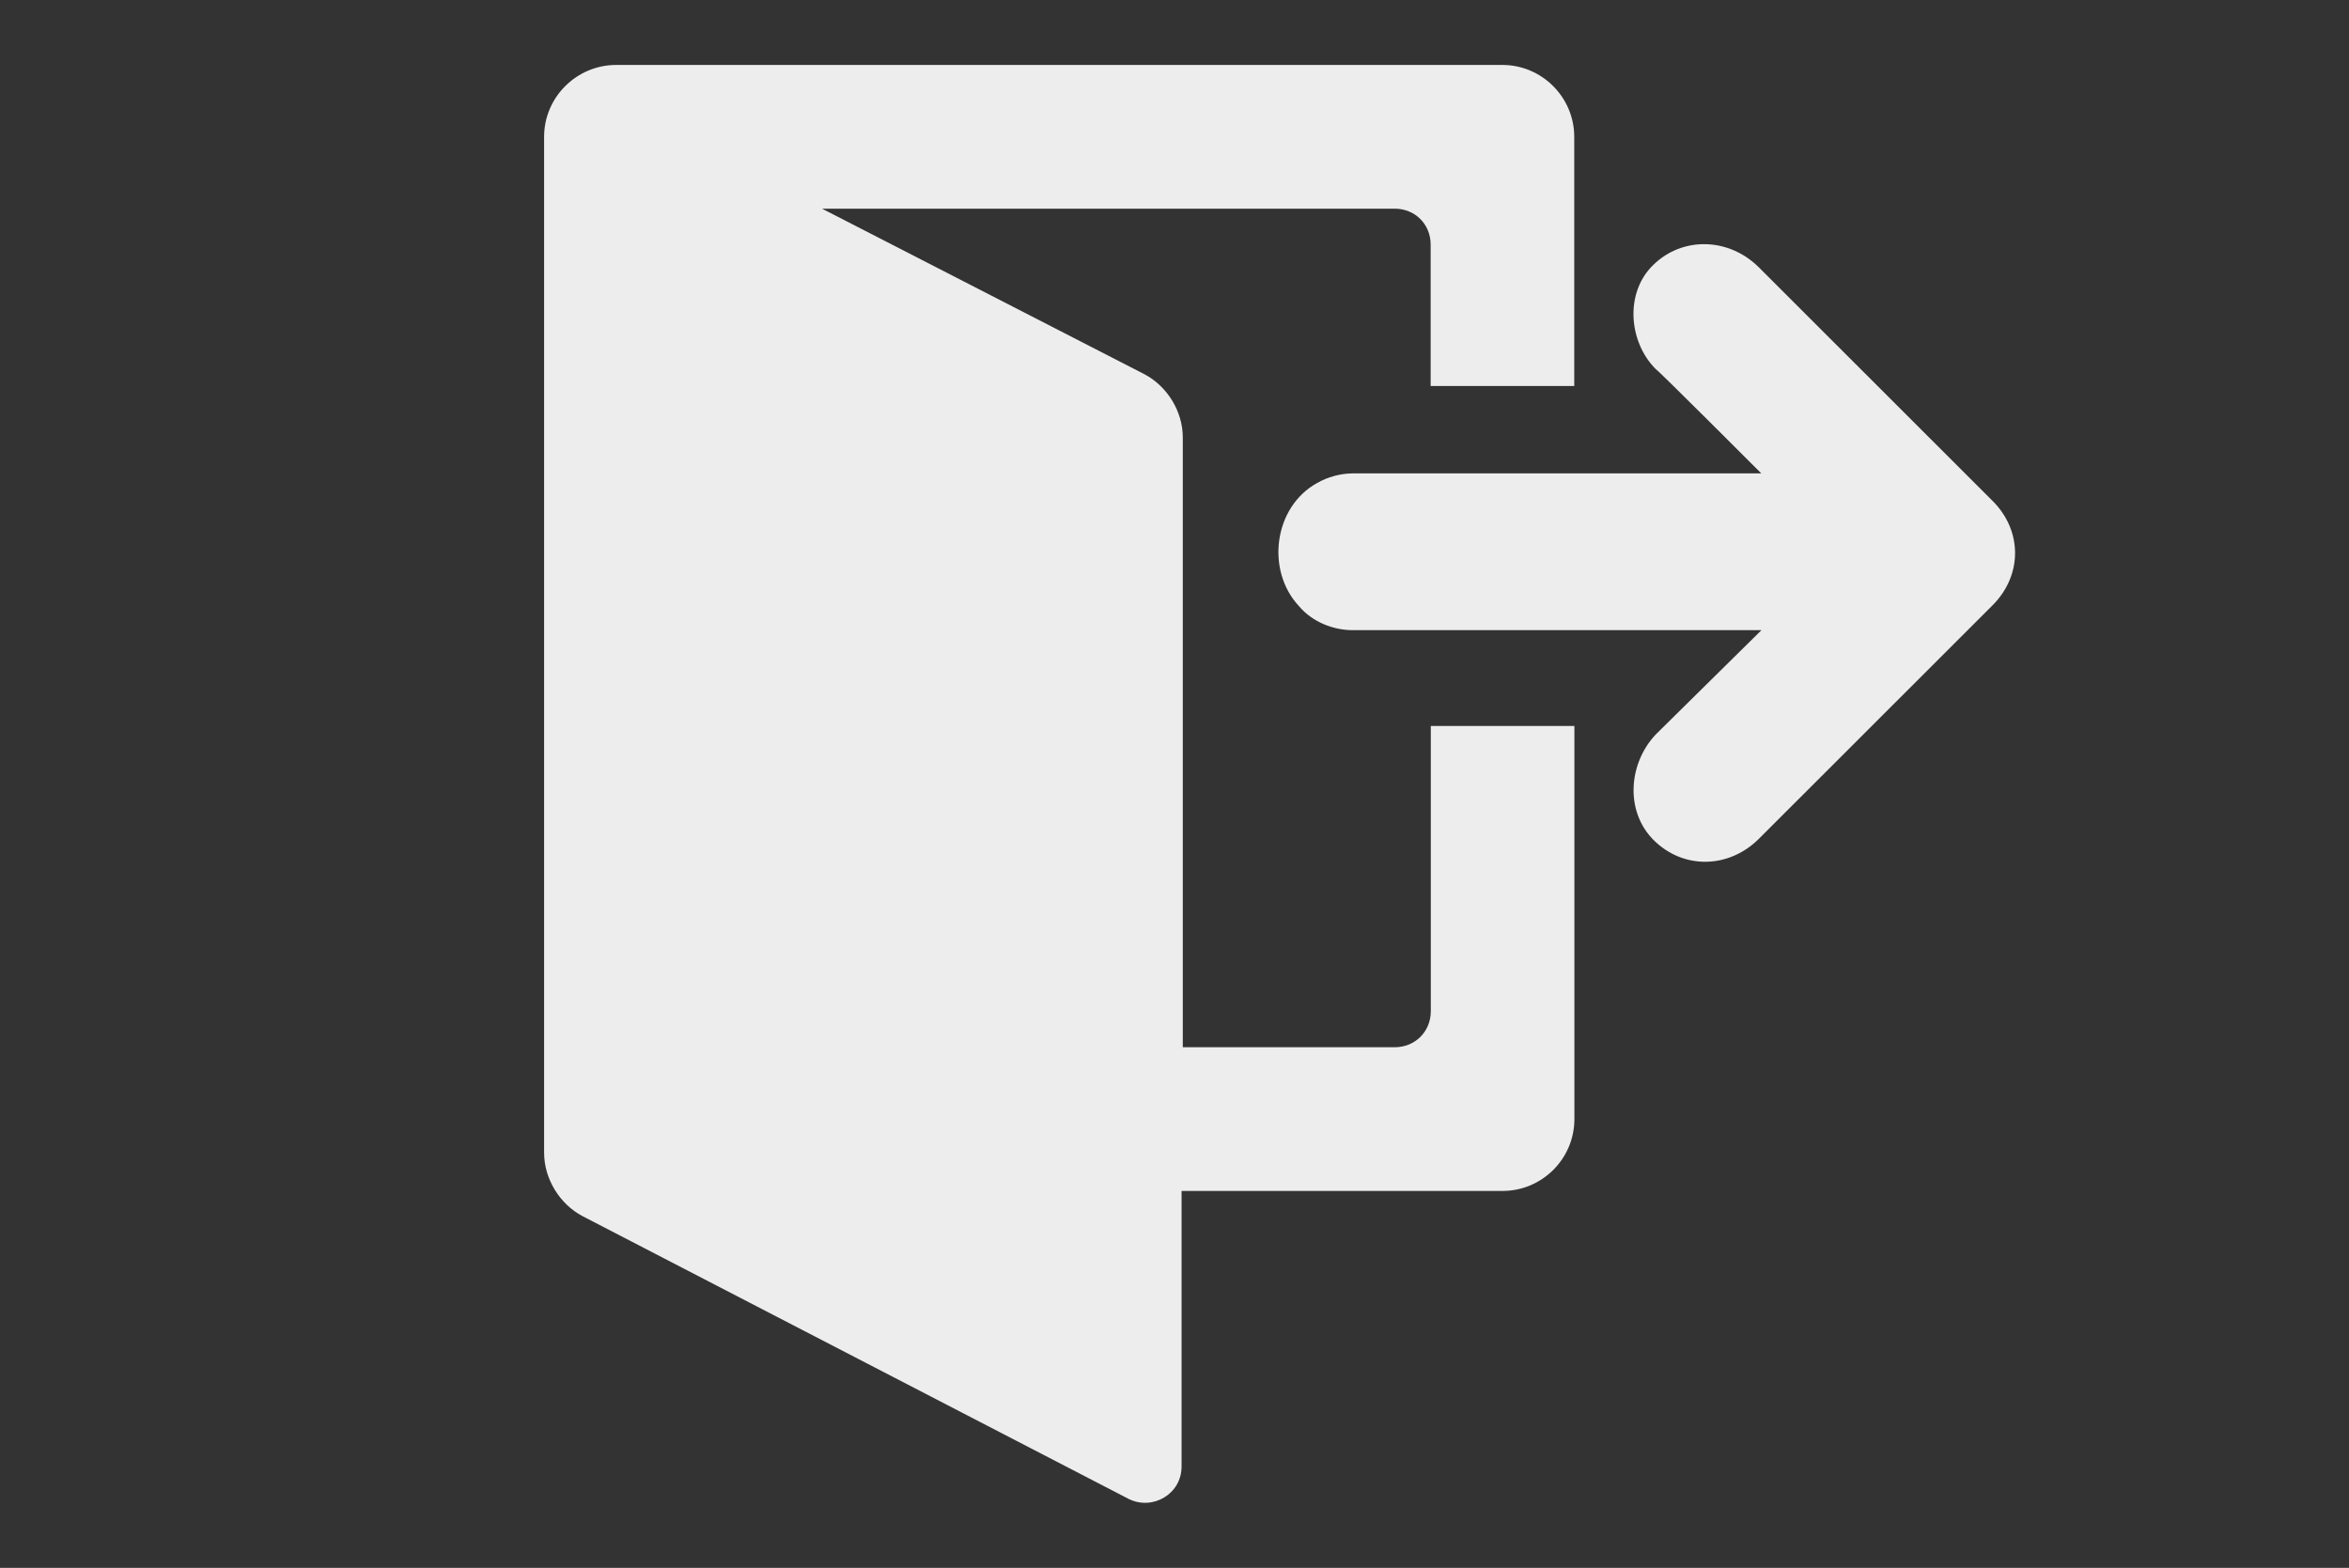 <?xml version="1.0" encoding="utf-8"?>
<!-- Generator: Adobe Illustrator 14.0.0, SVG Export Plug-In . SVG Version: 6.00 Build 43363)  -->
<!DOCTYPE svg PUBLIC "-//W3C//DTD SVG 1.1//EN" "http://www.w3.org/Graphics/SVG/1.1/DTD/svg11.dtd">
<svg version="1.1" id="Camada_1" xmlns="http://www.w3.org/2000/svg" xmlns:xlink="http://www.w3.org/1999/xlink" x="0px" y="0px"
	 width="15.296px" height="10.211px" viewBox="0 0 15.296 10.211" enable-background="new 0 0 15.296 10.211" xml:space="preserve">
<rect x="0" y="0" width="15.296" height="10.211" fill="#333333" stroke="none"/>
<g>
	<path fill="#EDEDED" d="M-4.141-1.014v1.132c0,0.674-0.549,1.226-1.227,1.226h-1.084c-0.277,0-0.504-0.226-0.504-0.503v-2.579
		c0-0.257,0.195-0.466,0.443-0.496C-7.063-4.51-9.11-6.207-11.555-6.207c-2.442,0-4.49,1.697-5.041,3.973
		c0.247,0.029,0.441,0.239,0.441,0.496v2.579c0,0.277-0.226,0.503-0.501,0.503h-1.087c-0.677,0-1.226-0.552-1.226-1.226v-1.132
		c0-0.677,0.549-1.226,1.226-1.226h0.113c0.571-2.832,3.077-4.973,6.074-4.973c3,0,5.505,2.141,6.076,4.973h0.113
		C-4.69-2.241-4.141-1.69-4.141-1.014L-4.141-1.014z M-10.315,0.938c-0.141,0.223-0.426,0.377-0.76,0.377
		c-0.474,0-0.857-0.306-0.857-0.686c0-0.378,0.383-0.685,0.857-0.685c0.334,0,0.619,0.153,0.76,0.376h2.061
		C-8.086-0.09-7.993-0.54-7.993-1.014c0-1.968-1.594-3.563-3.562-3.563c-1.967,0-3.563,1.595-3.563,3.563s1.596,3.563,3.563,3.563
		c1.246,0,2.341-0.642,2.98-1.608h-1.74V0.938z M-10.04,1.373"/>
</g>
<g>
	<g>
		<path fill="#EDEDED" d="M30.593,1.667c1.101,0,1.992-1.044,1.992-2.332c0-1.786-0.892-2.332-1.992-2.332s-1.992,0.546-1.992,2.332
			C28.601,0.623,29.493,1.667,30.593,1.667L30.593,1.667z M30.593,1.667"/>
		<path fill="#EDEDED" d="M34.993,5.1l-1.005-2.265c-0.046-0.104-0.127-0.189-0.228-0.242l-1.56-0.812
			c-0.034-0.018-0.076-0.015-0.107,0.009c-0.441,0.334-0.96,0.51-1.5,0.51s-1.059-0.176-1.5-0.51
			c-0.031-0.023-0.073-0.027-0.107-0.009l-1.56,0.812c-0.101,0.053-0.182,0.139-0.228,0.242L26.194,5.1
			c-0.069,0.156-0.056,0.334,0.038,0.478c0.093,0.144,0.25,0.229,0.421,0.229h7.881c0.171,0,0.328-0.085,0.421-0.229
			C35.048,5.434,35.062,5.256,34.993,5.1L34.993,5.1z M34.993,5.1"/>
	</g>
</g>
<g>
	<path fill="#EDEDED" d="M10.251,2.506V0.891c0-0.257-0.21-0.468-0.468-0.468H4.012c-0.257,0-0.469,0.21-0.469,0.468v6.616
		c0,0.171,0.102,0.335,0.25,0.413L7.35,9.762C7.506,9.839,7.694,9.73,7.694,9.551V7.756h2.09c0.258,0,0.468-0.21,0.468-0.468v-2.56
		H9.317v1.857c0,0.133-0.102,0.235-0.234,0.235H7.702V2.849c0-0.171-0.102-0.334-0.25-0.412L5.353,1.359h3.729
		c0.133,0,0.234,0.102,0.234,0.234v0.921h0.935V2.506z M10.251,2.506"/>
	<path fill="#EDEDED" d="M11.454,1.742l1.522,1.521c0.194,0.194,0.194,0.483,0,0.678l-1.522,1.521
		c-0.195,0.195-0.492,0.203-0.687,0.008c-0.187-0.188-0.163-0.5,0.016-0.688l0.687-0.678h-2.66c-0.131,0-0.266-0.055-0.351-0.156
		C8.241,3.715,8.294,3.302,8.576,3.146c0.069-0.04,0.155-0.063,0.233-0.063h2.66c0,0-0.678-0.679-0.687-0.679
		c-0.179-0.179-0.202-0.5-0.016-0.679C10.956,1.539,11.258,1.546,11.454,1.742L11.454,1.742z M11.454,1.742"/>
</g>
</svg>
